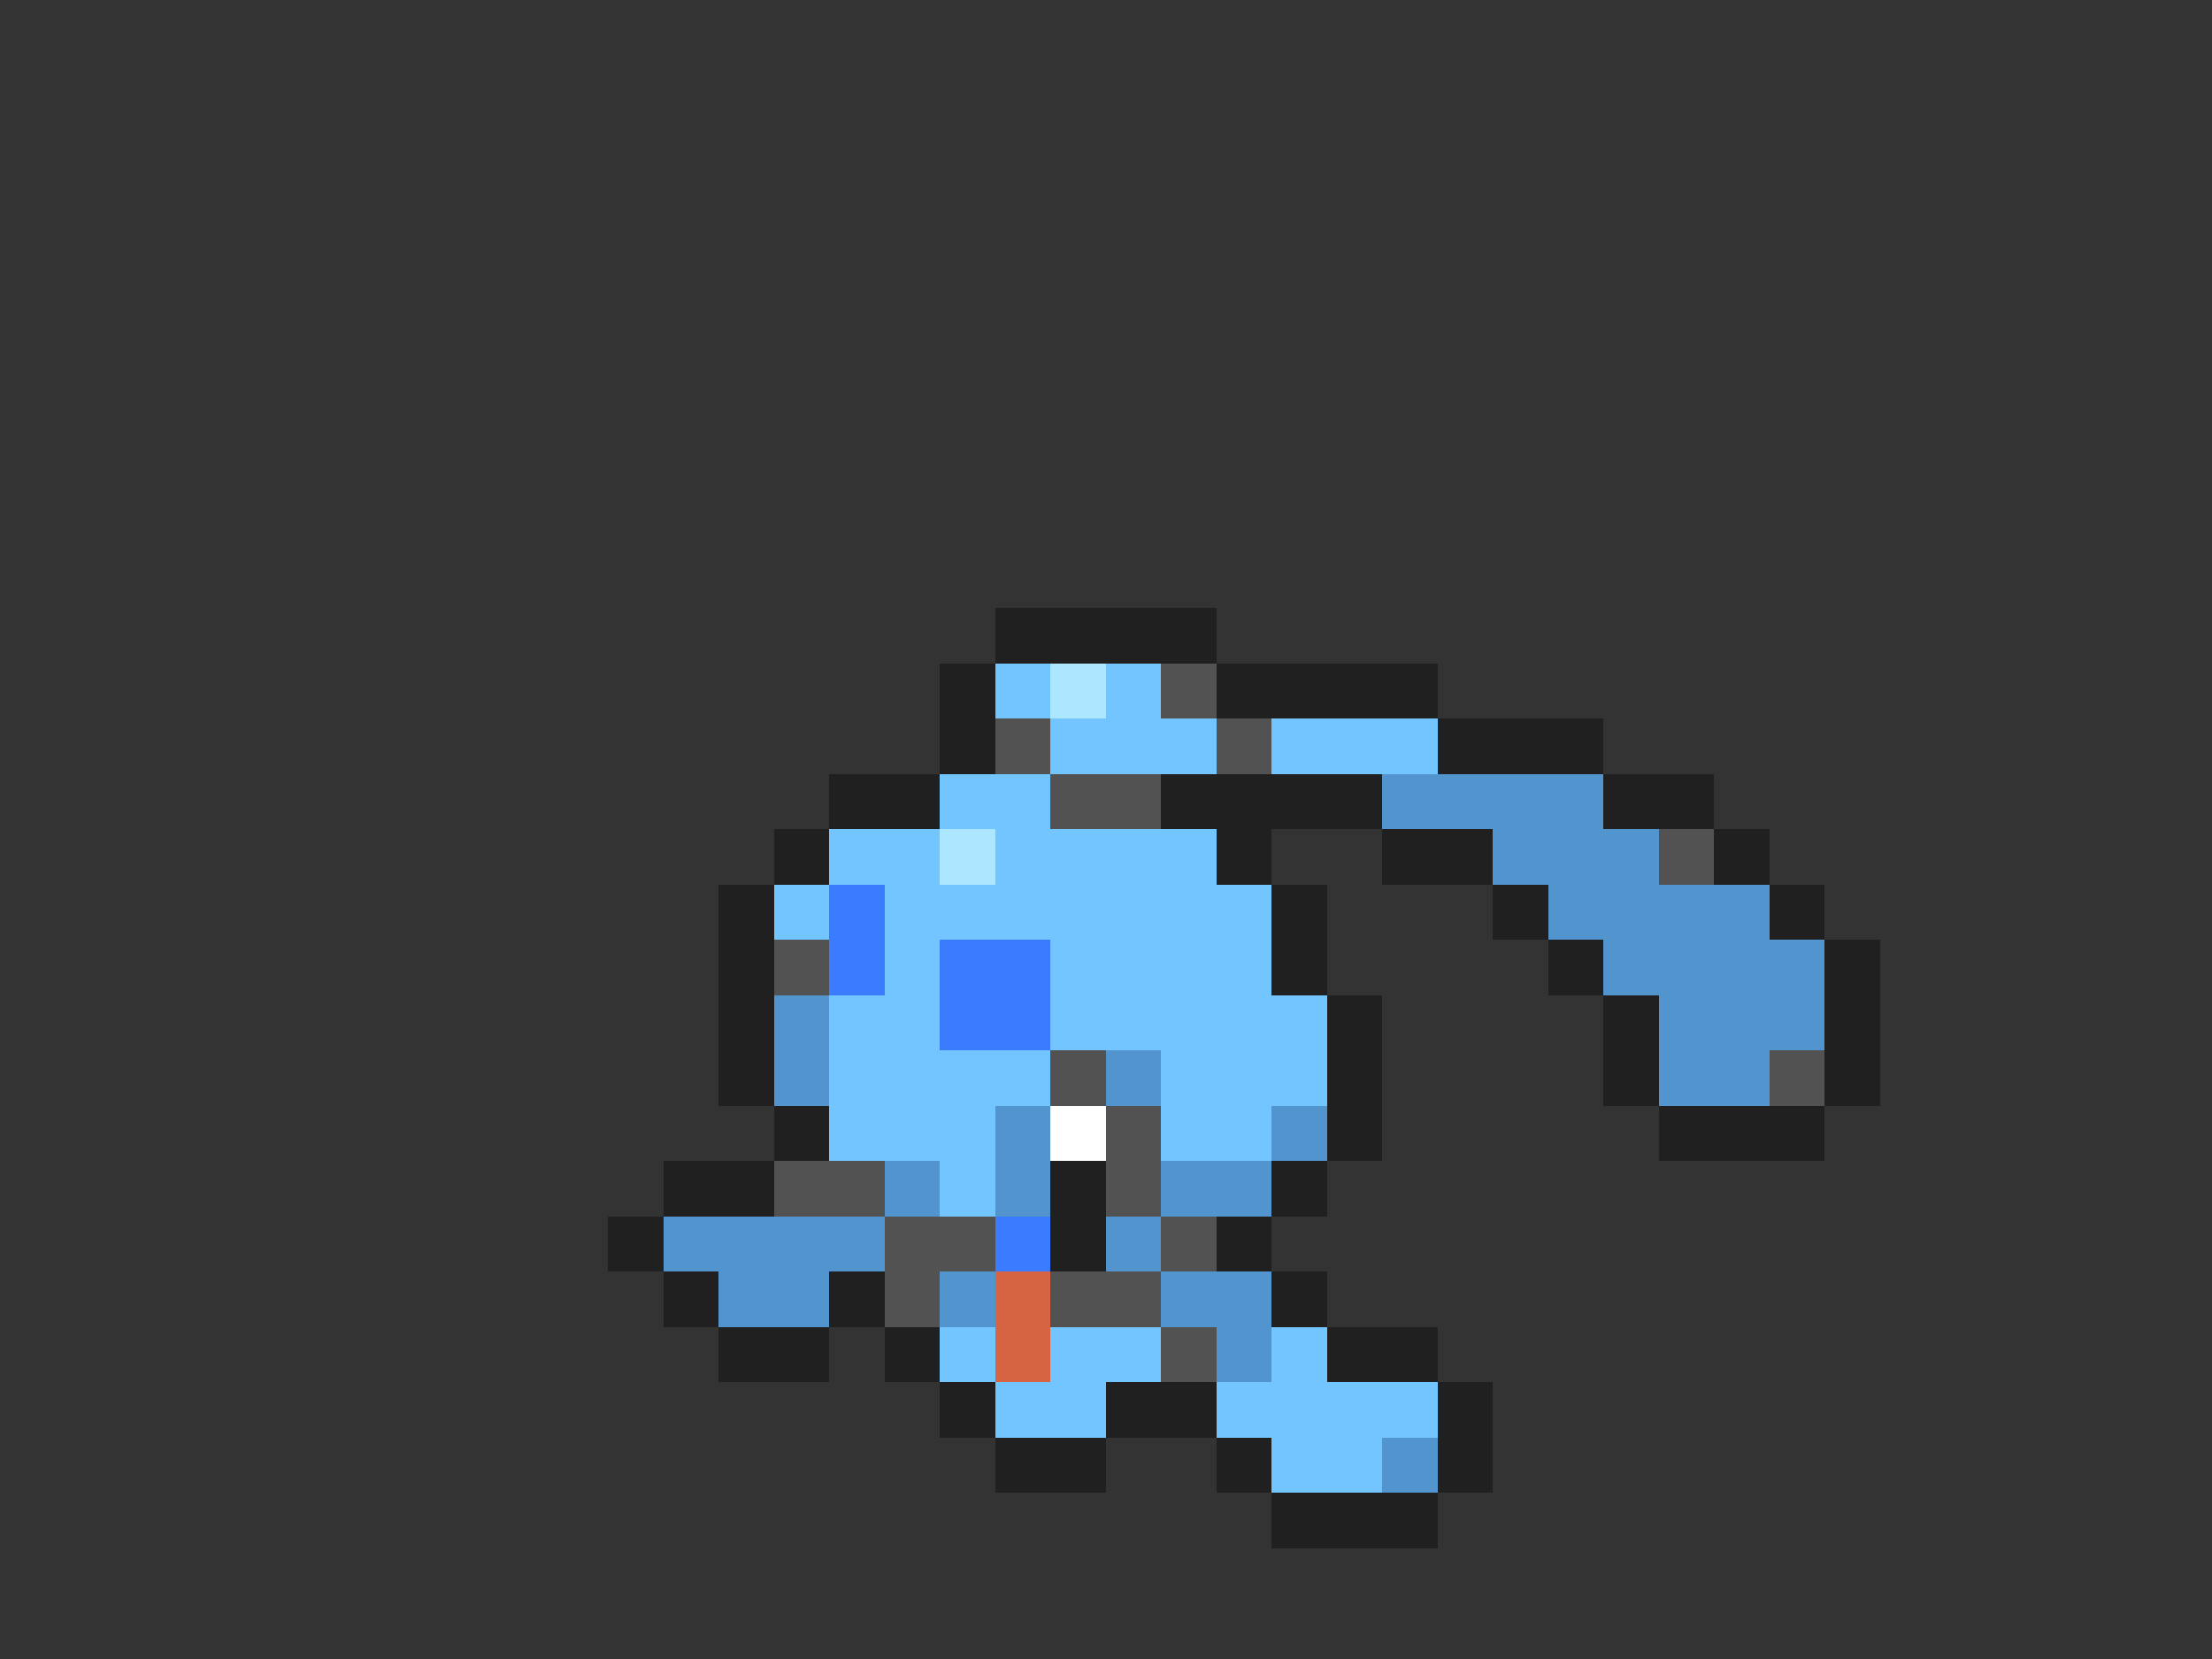 <svg xmlns="http://www.w3.org/2000/svg" viewBox="0 -0.5 40 30" shape-rendering="crispEdges">
<rect x="0" y="-0.5" width="40" height="30" fill="#333333" stroke="none"/>
<path stroke="#202020" d="M18 11h4M17 12h1M22 12h4M17 13h1M26 13h3M15 14h2M21 14h4M29 14h2M14 15h1M22 15h1M25 15h2M31 15h1M13 16h1M23 16h1M27 16h1M32 16h1M13 17h1M23 17h1M28 17h1M33 17h1M13 18h1M24 18h1M29 18h1M33 18h1M13 19h1M24 19h1M29 19h1M33 19h1M14 20h1M24 20h1M30 20h3M12 21h2M19 21h1M23 21h1M11 22h1M19 22h1M22 22h1M12 23h1M15 23h1M23 23h1M13 24h2M16 24h1M24 24h2M17 25h1M20 25h2M26 25h1M18 26h2M22 26h1M26 26h1M23 27h3" />
<path stroke="#73c5ff" d="M18 12h1M20 12h1M19 13h3M23 13h3M17 14h2M15 15h2M18 15h4M14 16h1M16 16h7M16 17h1M19 17h4M15 18h2M19 18h5M15 19h4M21 19h3M15 20h3M21 20h2M17 21h1M17 24h1M19 24h2M23 24h1M18 25h2M22 25h4M23 26h2" />
<path stroke="#ade6ff" d="M19 12h1M17 15h1" />
<path stroke="#525252" d="M21 12h1M18 13h1M22 13h1M19 14h2M30 15h1M14 17h1M19 19h1M32 19h1M20 20h1M14 21h2M20 21h1M16 22h2M21 22h1M16 23h1M19 23h2M21 24h1" />
<path stroke="#5294ce" d="M25 14h4M27 15h3M28 16h4M29 17h4M14 18h1M30 18h3M14 19h1M20 19h1M30 19h2M18 20h1M23 20h1M16 21h1M18 21h1M21 21h2M12 22h4M20 22h1M13 23h2M17 23h1M21 23h2M22 24h1M25 26h1" />
<path stroke="#3a7bff" d="M15 16h1M15 17h1M17 17h2M17 18h2M18 22h1" />
<path stroke="#ffffff" d="M19 20h1" />
<path stroke="#d66342" d="M18 23h1M18 24h1" />
</svg>